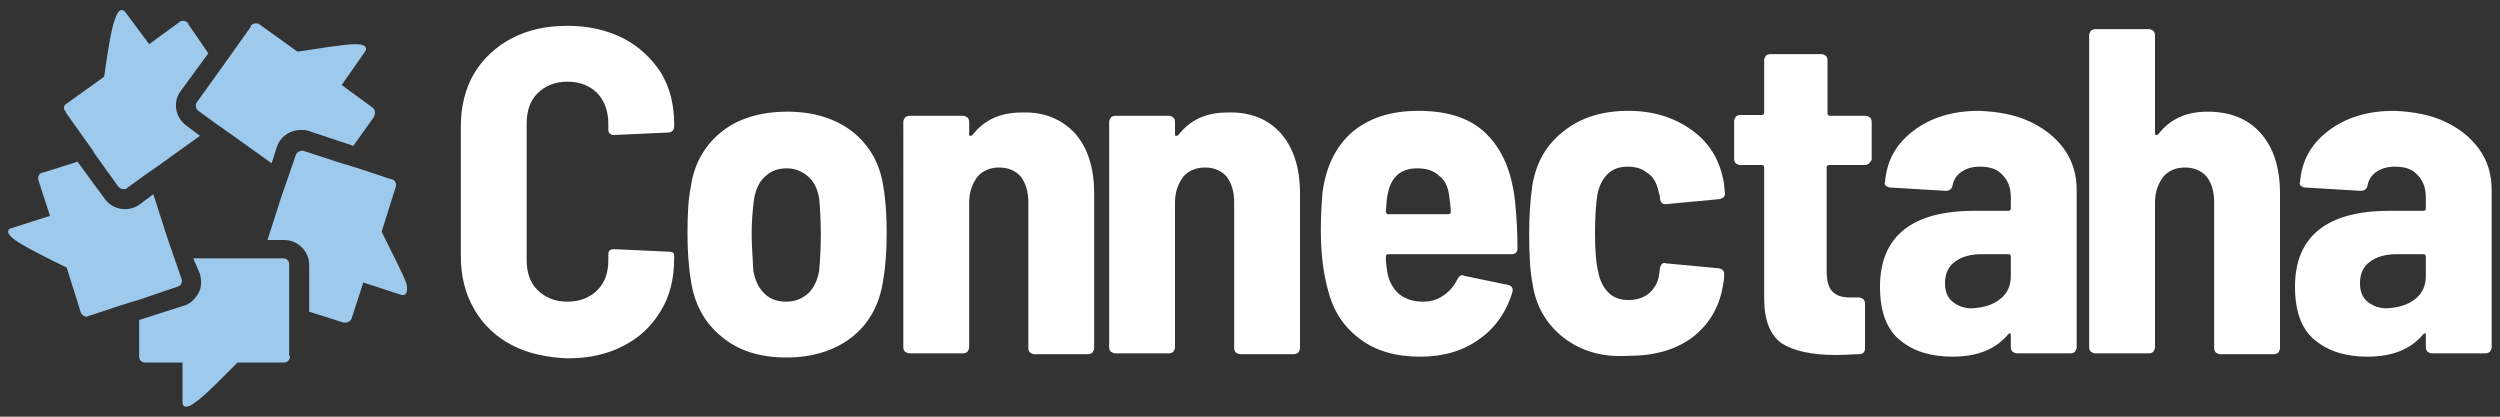 <?xml version="1.0" encoding="utf-8"?>
<!-- Generator: Adobe Illustrator 23.0.4, SVG Export Plug-In . SVG Version: 6.00 Build 0)  -->
<svg version="1.1" id="Layer_1" xmlns="http://www.w3.org/2000/svg" xmlns:xlink="http://www.w3.org/1999/xlink" x="0px" y="0px"
	 viewBox="0 0 300 50" style="enable-background:new 0 0 300 50;" xml:space="preserve">
<rect x="0" y="0" width="300" height="50" fill="#333333" stroke="none"/>
<style type="text/css">
	.st0{enable-background:new    ;}
	.st1{fill:#FFFFFF;}
	.st2{fill:#9CC9EC;}
</style>
<g>
	<g class="st0">
		<path class="st1" d="M61.4,41.4c-1.9-1-3.4-2.4-4.5-4.3c-1.1-1.9-1.6-4-1.6-6.4V15.2c0-2.4,0.5-4.5,1.6-6.4
			C58,7,59.5,5.6,61.4,4.6c1.9-1,4.1-1.5,6.7-1.5c2.5,0,4.7,0.5,6.7,1.5c1.9,1,3.4,2.4,4.5,4.1c1.1,1.8,1.6,3.9,1.6,6.2v0.3
			c0,0.2-0.1,0.4-0.2,0.5c-0.1,0.1-0.3,0.2-0.5,0.2l-6.5,0.3c-0.4,0-0.7-0.2-0.7-0.6v-0.7c0-1.5-0.4-2.7-1.3-3.7
			c-0.9-0.9-2.1-1.4-3.6-1.4c-1.5,0-2.7,0.5-3.6,1.4c-0.9,0.9-1.3,2.1-1.3,3.7v16.3c0,1.5,0.4,2.7,1.3,3.6c0.9,0.9,2.1,1.4,3.6,1.4
			c1.5,0,2.7-0.5,3.6-1.4c0.9-0.9,1.3-2.1,1.3-3.6v-0.7c0-0.4,0.2-0.6,0.7-0.6l6.5,0.3c0.4,0,0.7,0.1,0.7,0.4v0.4
			c0,2.4-0.5,4.5-1.6,6.3c-1.1,1.8-2.5,3.2-4.5,4.2c-1.9,1-4.1,1.5-6.7,1.5C65.6,42.9,63.3,42.4,61.4,41.4z"/>
	</g>
	<g class="st0">
		<g>
			<path class="st1" d="M86.6,40.4c-2-1.6-3.3-3.9-3.7-6.8c-0.3-1.8-0.4-3.7-0.4-5.6c0-2.3,0.1-4.2,0.4-5.6c0.4-2.8,1.7-5,3.7-6.6
				c2-1.6,4.7-2.4,7.9-2.4c3.1,0,5.7,0.8,7.8,2.4c2,1.6,3.3,3.8,3.7,6.6c0.3,1.7,0.4,3.6,0.4,5.6c0,1.9-0.1,3.7-0.4,5.5
				c-0.4,2.9-1.6,5.2-3.7,6.9c-2,1.6-4.7,2.5-7.9,2.5C91.2,42.9,88.6,42.1,86.6,40.4z M97,35.2c0.7-0.7,1.1-1.6,1.3-2.7
				c0.1-1.2,0.2-2.6,0.2-4.4c0-1.7-0.1-3.2-0.2-4.3c-0.2-1.1-0.6-2-1.3-2.6c-0.7-0.6-1.5-1-2.6-1c-1,0-1.9,0.3-2.6,1
				c-0.7,0.6-1.1,1.5-1.3,2.6c-0.2,1.4-0.3,2.9-0.3,4.3c0,1.1,0.1,2.6,0.2,4.4c0.2,1.1,0.6,2,1.3,2.7c0.7,0.7,1.6,1,2.6,1
				C95.5,36.2,96.3,35.8,97,35.2z"/>
		</g>
		<g>
			<path class="st1" d="M129,16c1.5,1.7,2.3,4.1,2.3,7.2v18.6c0,0.2-0.1,0.3-0.2,0.5c-0.1,0.1-0.3,0.2-0.5,0.2h-6.5
				c-0.2,0-0.3-0.1-0.5-0.2c-0.1-0.1-0.2-0.3-0.2-0.5V24.3c0-1.3-0.3-2.3-0.9-3.1c-0.6-0.7-1.5-1.1-2.6-1.1c-1.1,0-2,0.4-2.6,1.1
				c-0.6,0.8-1,1.8-1,3.1v17.4c0,0.2-0.1,0.3-0.2,0.5c-0.1,0.1-0.3,0.2-0.5,0.2h-6.5c-0.2,0-0.3-0.1-0.5-0.2
				c-0.1-0.1-0.2-0.3-0.2-0.5V14.6c0-0.2,0.1-0.3,0.2-0.5c0.1-0.1,0.3-0.2,0.5-0.2h6.5c0.2,0,0.3,0.1,0.5,0.2
				c0.1,0.1,0.2,0.3,0.2,0.5v1.5c0,0.1,0,0.2,0.1,0.2c0.1,0,0.2,0,0.3-0.1c1.4-1.8,3.3-2.7,5.9-2.7C125.3,13.4,127.4,14.3,129,16z"
				/>
		</g>
	</g>
	<g class="st0">
		<path class="st1" d="M153.7,16c1.5,1.7,2.3,4.1,2.3,7.2v18.6c0,0.2-0.1,0.3-0.2,0.5c-0.1,0.1-0.3,0.2-0.5,0.2h-6.5
			c-0.2,0-0.3-0.1-0.5-0.2c-0.1-0.1-0.2-0.3-0.2-0.5V24.3c0-1.3-0.3-2.3-0.9-3.1c-0.6-0.7-1.5-1.1-2.6-1.1c-1.1,0-2,0.4-2.6,1.1
			c-0.6,0.8-1,1.8-1,3.1v17.4c0,0.2-0.1,0.3-0.2,0.5c-0.1,0.1-0.3,0.2-0.5,0.2h-6.5c-0.2,0-0.3-0.1-0.5-0.2
			c-0.1-0.1-0.2-0.3-0.2-0.5V14.6c0-0.2,0.1-0.3,0.2-0.5c0.1-0.1,0.3-0.2,0.5-0.2h6.5c0.2,0,0.3,0.1,0.5,0.2
			c0.1,0.1,0.2,0.3,0.2,0.5v1.5c0,0.1,0,0.2,0.1,0.2c0.1,0,0.2,0,0.3-0.1c1.4-1.8,3.3-2.7,5.9-2.7C150,13.4,152.2,14.3,153.7,16z"/>
	</g>
	<g class="st0">
		<path class="st1" d="M173.3,35.4c0.7-0.5,1.2-1.1,1.6-1.9c0.2-0.4,0.5-0.6,0.8-0.4l5.3,1.1c0.4,0.1,0.6,0.4,0.5,0.8
			c-0.7,2.4-2.1,4.4-4,5.7c-1.9,1.4-4.3,2.1-7.1,2.1c-2.9,0-5.4-0.7-7.3-2.2c-2-1.5-3.2-3.5-3.8-6c-0.5-1.9-0.8-4.2-0.8-6.9
			c0-1.9,0.1-3.4,0.2-4.6c0.4-3,1.5-5.4,3.5-7.2c2-1.7,4.6-2.6,8-2.6c3.6,0,6.3,0.9,8.2,2.8c1.9,1.9,3,4.5,3.4,8
			c0.2,2,0.3,3.9,0.3,5.7c0,0.4-0.2,0.7-0.7,0.7h-14.8c-0.2,0-0.3,0.1-0.3,0.3c0,0.8,0.1,1.4,0.2,2c0.2,1,0.7,1.9,1.4,2.5
			c0.8,0.6,1.7,0.9,2.9,0.9C171.8,36.2,172.6,35.9,173.3,35.4z M166.5,23.4c-0.1,0.4-0.1,1-0.2,2c0,0.2,0.1,0.3,0.3,0.3h7.2
			c0.2,0,0.3-0.1,0.3-0.3c0-0.4-0.1-1.1-0.2-1.9c-0.1-1-0.5-1.9-1.2-2.4c-0.6-0.6-1.5-0.9-2.6-0.9C168.1,20.2,166.9,21.2,166.5,23.4
			z"/>
	</g>
	<g class="st0">
		<path class="st1" d="M187.6,40.5c-2-1.6-3.3-3.7-3.7-6.5c-0.3-1.5-0.4-3.5-0.4-6c0-1.9,0.1-3.8,0.4-5.9c0.5-2.7,1.7-4.8,3.8-6.4
			c2-1.6,4.6-2.4,7.7-2.4c3,0,5.5,0.8,7.6,2.3c2.1,1.5,3.3,3.5,3.8,6c0.1,0.3,0.1,0.9,0.2,1.6c0,0.4-0.2,0.6-0.7,0.7l-6.4,0.6h-0.1
			c-0.3,0-0.5-0.2-0.6-0.6c0-0.3,0-0.4-0.1-0.6c-0.1-0.3-0.1-0.6-0.2-0.8c-0.2-0.7-0.6-1.4-1.3-1.8c-0.6-0.5-1.4-0.7-2.3-0.7
			c-1,0-1.8,0.3-2.4,0.9c-0.6,0.6-1,1.4-1.2,2.4c-0.2,1.2-0.3,2.8-0.3,4.6c0,2,0.1,3.6,0.4,4.8c0.2,1,0.6,1.8,1.2,2.4
			c0.6,0.6,1.4,0.9,2.4,0.9c1.1,0,1.9-0.3,2.6-0.9c0.6-0.6,1-1.3,1.1-2.2l0.1-0.7c0-0.2,0.1-0.3,0.2-0.5c0.1-0.1,0.3-0.2,0.5-0.1
			l6.4,0.6c0.4,0.1,0.6,0.3,0.6,0.7c0,0.2,0,0.6-0.1,1.1c-0.4,2.7-1.6,4.8-3.6,6.4c-2.1,1.6-4.7,2.3-7.8,2.3
			C192.2,42.9,189.7,42.1,187.6,40.5z"/>
	</g>
	<g class="st0">
		<path class="st1" d="M224.3,19.6c-0.1,0.1-0.3,0.2-0.5,0.2h-4.3c-0.2,0-0.3,0.1-0.3,0.3v12.4c0,1.1,0.2,2,0.7,2.5
			c0.5,0.5,1.2,0.7,2.1,0.7h1.1c0.2,0,0.3,0.1,0.5,0.2c0.1,0.1,0.2,0.3,0.2,0.5v5.4c0,0.4-0.2,0.7-0.7,0.7c-0.6,0-1.6,0.1-2.8,0.1
			c-2.9,0-5.1-0.5-6.5-1.4c-1.4-1-2.1-2.8-2.1-5.4V20.1c0-0.2-0.1-0.3-0.3-0.3h-2.6c-0.2,0-0.3-0.1-0.5-0.2
			c-0.1-0.1-0.2-0.3-0.2-0.5v-4.6c0-0.2,0.1-0.3,0.2-0.5c0.1-0.1,0.3-0.2,0.5-0.2h2.6c0.2,0,0.3-0.1,0.3-0.3V7.2
			c0-0.2,0.1-0.3,0.2-0.5c0.1-0.1,0.3-0.2,0.5-0.2h6.2c0.2,0,0.3,0.1,0.5,0.2c0.1,0.1,0.2,0.3,0.2,0.5v6.4c0,0.2,0.1,0.3,0.3,0.3
			h4.3c0.2,0,0.3,0.1,0.5,0.2c0.1,0.1,0.2,0.3,0.2,0.5v4.6C224.5,19.3,224.4,19.5,224.3,19.6z"/>
		<path class="st1" d="M243.6,14.6c1.7,0.8,3.1,1.9,4.1,3.3c1,1.4,1.5,3,1.5,4.9v18.9c0,0.2-0.1,0.3-0.2,0.5
			c-0.1,0.1-0.3,0.2-0.5,0.2H242c-0.2,0-0.3-0.1-0.5-0.2c-0.1-0.1-0.2-0.3-0.2-0.5v-1.5c0-0.1,0-0.2-0.1-0.2c-0.1,0-0.1,0-0.2,0.1
			c-1.5,1.8-3.7,2.7-6.7,2.7c-2.5,0-4.6-0.6-6.2-1.9c-1.7-1.3-2.5-3.5-2.5-6.5c0-6,3.8-9.1,11.3-9.1h4.1c0.2,0,0.3-0.1,0.3-0.3v-1.3
			c0-1.1-0.3-2-1-2.7c-0.6-0.7-1.5-1-2.7-1c-0.9,0-1.6,0.2-2.2,0.6c-0.6,0.4-1,1-1.1,1.7c-0.1,0.4-0.4,0.6-0.8,0.6l-6.7-0.4
			c-0.2,0-0.3-0.1-0.5-0.2c-0.1-0.1-0.2-0.3-0.1-0.4c0.2-2.6,1.3-4.6,3.4-6.2c2.1-1.6,4.7-2.4,7.9-2.4
			C239.9,13.4,241.9,13.8,243.6,14.6z M240,35.9c0.9-0.7,1.3-1.6,1.3-2.8v-2.3c0-0.2-0.1-0.3-0.3-0.3h-3.2c-1.3,0-2.4,0.3-3.2,0.9
			c-0.8,0.6-1.2,1.4-1.2,2.6c0,1,0.3,1.7,0.9,2.2c0.6,0.5,1.4,0.8,2.3,0.8C238.1,36.9,239.1,36.6,240,35.9z"/>
	</g>
	<g class="st0">
		<path class="st1" d="M271.3,16c1.5,1.7,2.3,4.1,2.3,7.2v18.6c0,0.2-0.1,0.3-0.2,0.5c-0.1,0.1-0.3,0.2-0.5,0.2h-6.5
			c-0.2,0-0.3-0.1-0.5-0.2c-0.1-0.1-0.2-0.3-0.2-0.5V24.3c0-1.3-0.3-2.3-0.9-3.1c-0.6-0.7-1.5-1.1-2.6-1.1c-1.1,0-2,0.4-2.6,1.1
			c-0.6,0.8-1,1.8-1,3.1v17.4c0,0.2-0.1,0.3-0.2,0.5c-0.1,0.1-0.3,0.2-0.5,0.2h-6.5c-0.2,0-0.3-0.1-0.5-0.2
			c-0.1-0.1-0.2-0.3-0.2-0.5V4.2c0-0.2,0.1-0.3,0.2-0.5c0.1-0.1,0.3-0.2,0.5-0.2h6.5c0.2,0,0.3,0.1,0.5,0.2c0.1,0.1,0.2,0.3,0.2,0.5
			v11.8c0,0.1,0,0.2,0.1,0.2c0.1,0,0.2,0,0.3-0.1c1.4-1.8,3.3-2.7,5.9-2.7C267.7,13.4,269.8,14.3,271.3,16z"/>
	</g>
	<g class="st0">
		<path class="st1" d="M293.4,14.6c1.7,0.8,3.1,1.9,4.1,3.3c1,1.4,1.5,3,1.5,4.9v18.9c0,0.2-0.1,0.3-0.2,0.5
			c-0.1,0.1-0.3,0.2-0.5,0.2h-6.5c-0.2,0-0.3-0.1-0.5-0.2c-0.1-0.1-0.2-0.3-0.2-0.5v-1.5c0-0.1,0-0.2-0.1-0.2c-0.1,0-0.1,0-0.2,0.1
			c-1.5,1.8-3.7,2.7-6.7,2.7c-2.5,0-4.6-0.6-6.2-1.9c-1.7-1.3-2.5-3.5-2.5-6.5c0-6,3.8-9.1,11.3-9.1h4.1c0.2,0,0.3-0.1,0.3-0.3v-1.3
			c0-1.1-0.3-2-1-2.7c-0.6-0.7-1.5-1-2.7-1c-0.9,0-1.6,0.2-2.2,0.6c-0.6,0.4-1,1-1.1,1.7c-0.1,0.4-0.4,0.6-0.8,0.6l-6.7-0.4
			c-0.2,0-0.3-0.1-0.5-0.2c-0.1-0.1-0.2-0.3-0.1-0.4c0.2-2.6,1.3-4.6,3.4-6.2c2.1-1.6,4.7-2.4,7.9-2.4
			C289.7,13.4,291.7,13.8,293.4,14.6z M289.8,35.9c0.9-0.7,1.3-1.6,1.3-2.8v-2.3c0-0.2-0.1-0.3-0.3-0.3h-3.2c-1.3,0-2.4,0.3-3.2,0.9
			c-0.8,0.6-1.2,1.4-1.2,2.6c0,1,0.3,1.7,0.9,2.2c0.6,0.5,1.4,0.8,2.3,0.8C287.9,36.9,288.9,36.6,289.8,35.9z"/>
	</g>
	<g>
		<path class="st2" d="M26.9,7.7l1-1.4l2.2-3.1l0-0.1c0.1-0.2,0.4-0.3,0.6-0.3c0.1,0,0.3,0,0.4,0.1l4.6,3.3c2-0.3,5.6-0.9,6.9-0.9
			c0,0,0,0,0,0c1.9,0,1.2,0.9,1.2,0.9L41,10.2l3.7,2.7c0.3,0.2,0.4,0.7,0.2,1l0,0.1l-2.5,3.5L37,15.7c-0.3-0.1-0.6-0.1-0.9-0.1
			c-1.3,0-2.5,0.8-2.9,2.1l-0.6,1.9L28,16.3l-2-1.4l-2.2-1.6c-0.3-0.2-0.4-0.7-0.2-1l2.8-3.9L26.9,7.7z M7.9,12.5l4.6-3.3
			c0.3-2.1,0.8-5.7,1.3-6.9c0.3-0.9,0.6-1.1,0.8-1.1c0.2,0,0.4,0.2,0.4,0.2l2.9,3.9l3.7-2.7c0.1-0.1,0.3-0.1,0.4-0.1
			c0.2,0,0.4,0.1,0.6,0.3l0,0.1L25,6.4l-3.3,4.5c-1,1.3-0.7,3.2,0.7,4.2l1.6,1.2l-4.6,3.3l-2,1.4l-2.2,1.6c-0.1,0.1-0.3,0.1-0.4,0.1
			c-0.2,0-0.4-0.1-0.6-0.3l-2.8-3.9L11.1,18l-1-1.4l-2.2-3.1l0-0.1C7.6,13.2,7.6,12.7,7.9,12.5z M10.7,37.9L10.7,37.9
			c-0.1,0-0.2,0.1-0.3,0.1c-0.3,0-0.6-0.2-0.7-0.5L8,32.1c-1.9-0.9-5.1-2.5-6.2-3.3c-1.5-1.1-0.5-1.4-0.5-1.4L6,25.9l-1.4-4.3
			c-0.1-0.4,0.1-0.8,0.5-0.9l0.1,0l4.1-1.3l3.3,4.5c0.6,0.8,1.5,1.2,2.4,1.2c0.6,0,1.3-0.2,1.8-0.6l1.6-1.2l1.7,5.3l0.8,2.3l0.9,2.6
			c0.1,0.4-0.1,0.8-0.5,0.9L16.6,36l-0.7,0.2l-1.6,0.5L10.7,37.9z M34.8,42.7L34.8,42.7c0,0.5-0.3,0.8-0.7,0.8h-5.6
			c-1.5,1.5-4,4.1-5.1,4.8c-0.5,0.4-0.8,0.5-1.1,0.5c-0.4,0-0.4-0.5-0.4-0.5v-4.8h-4.5c-0.4,0-0.7-0.3-0.7-0.7v-0.1v-4.3l5.3-1.7
			c0.8-0.2,1.4-0.8,1.8-1.5c0.4-0.7,0.4-1.5,0.2-2.3L23.2,31h5.6h2.4h2.8c0.4,0,0.7,0.3,0.7,0.7v4.8v0.8v1.7V42.7z M48.4,35.4
			c-0.1,0-0.2,0-0.2,0l-4.6-1.5l-1.4,4.3c-0.1,0.3-0.4,0.5-0.7,0.5c-0.1,0-0.1,0-0.2,0l-0.1,0l-4.1-1.3v-5.6c0-1.7-1.4-3-3-3h-2
			l1.7-5.3l0.8-2.3l0.9-2.6c0.1-0.3,0.4-0.5,0.7-0.5c0.1,0,0.1,0,0.2,0l4.6,1.5l0.7,0.2l1.6,0.5l3.6,1.2l0.1,0
			c0.4,0.1,0.6,0.5,0.5,0.9l-1.7,5.4c0.9,1.9,2.6,5.1,3,6.3C49,35.2,48.6,35.4,48.4,35.4z"/>
	</g>
</g>
</svg>
